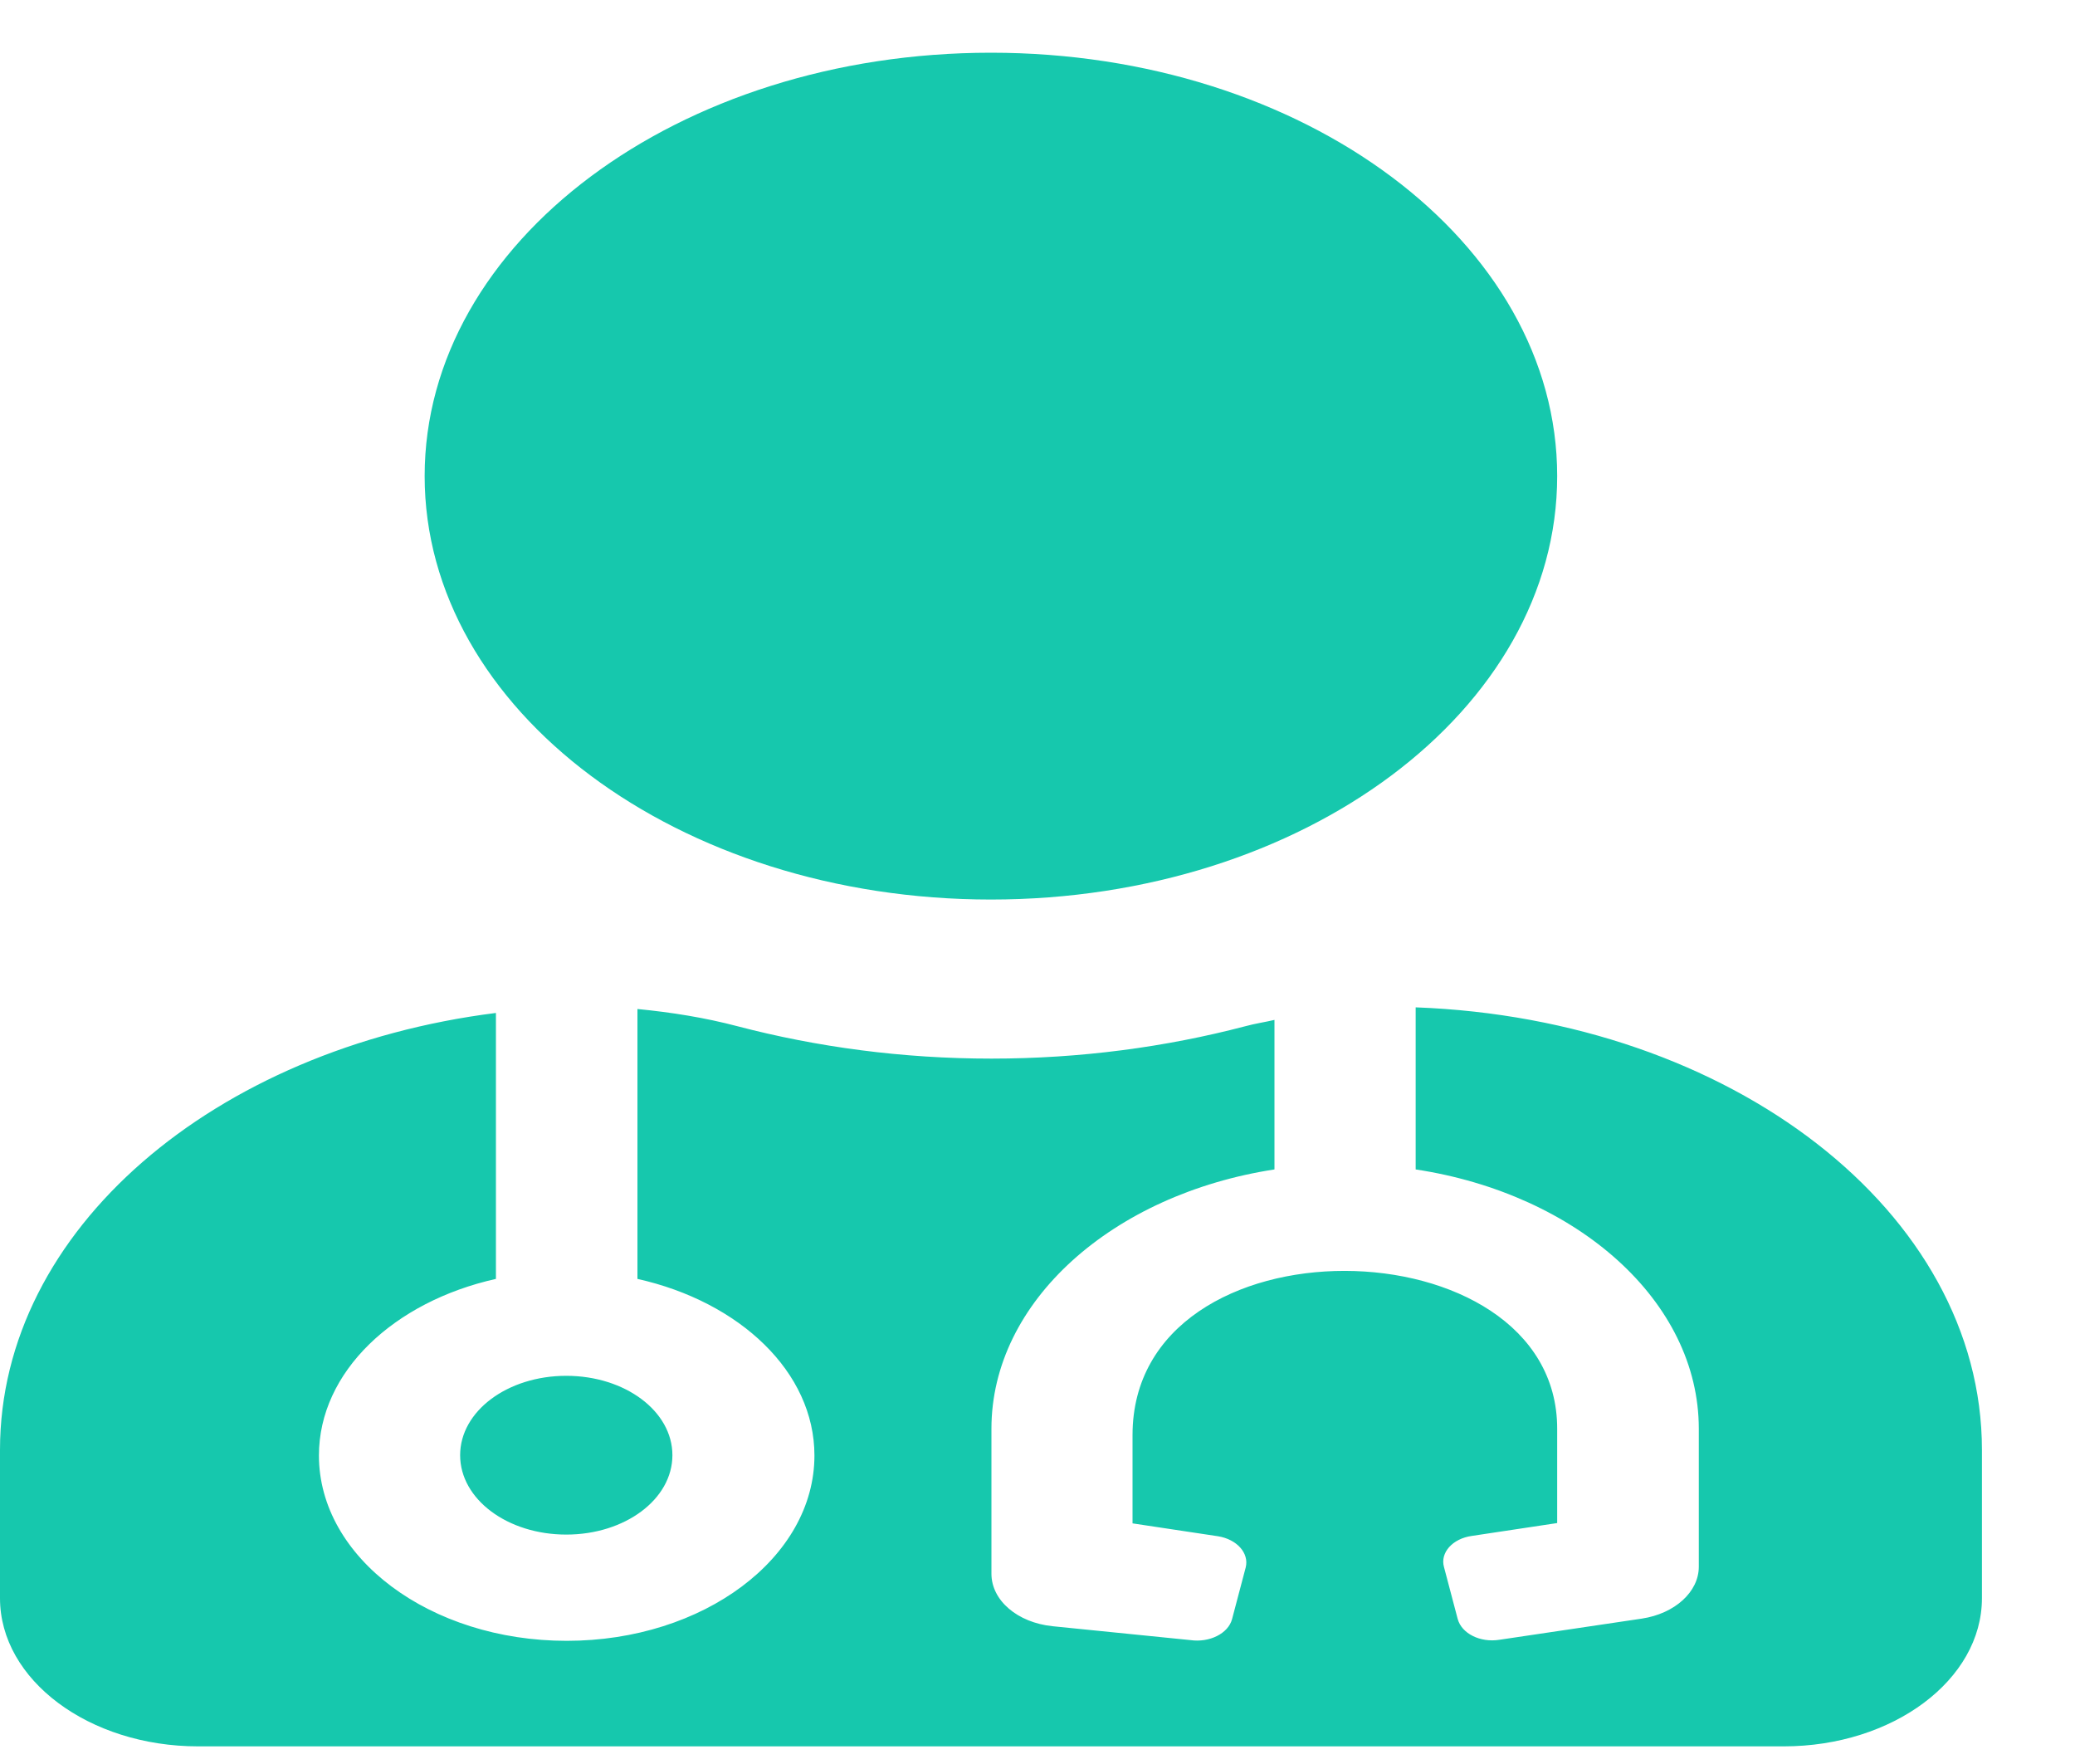 <svg width="20" height="17" viewBox="0 0 20 17" fill="none" xmlns="http://www.w3.org/2000/svg">
<path d="M9.551 8.669C12.566 8.669 15.009 6.842 15.009 4.588C15.009 2.334 12.566 0.508 9.551 0.508C6.537 0.508 4.093 2.334 4.093 4.588C4.093 6.842 6.537 8.669 9.551 8.669ZM4.435 14.024C4.435 14.448 4.891 14.789 5.458 14.789C6.025 14.789 6.481 14.448 6.481 14.024C6.481 13.6 6.025 13.259 5.458 13.259C4.891 13.259 4.435 13.6 4.435 14.024ZM13.645 9.708V11.27C15.201 11.506 16.374 12.539 16.374 13.769V15.099C16.374 15.341 16.143 15.551 15.824 15.599L14.451 15.803C14.267 15.832 14.088 15.743 14.05 15.602L13.918 15.102C13.879 14.965 13.999 14.828 14.186 14.802L15.009 14.678V13.769C15.009 11.767 10.916 11.694 10.916 13.83V14.681L11.739 14.805C11.922 14.834 12.041 14.968 12.007 15.105L11.875 15.605C11.837 15.743 11.658 15.832 11.474 15.806L10.144 15.672C9.807 15.637 9.556 15.424 9.556 15.166V13.769C9.556 12.539 10.728 11.509 12.284 11.27V9.829C12.191 9.851 12.097 9.864 12.003 9.89C11.236 10.091 10.413 10.202 9.556 10.202C8.698 10.202 7.876 10.091 7.108 9.89C6.793 9.807 6.473 9.756 6.144 9.724V12.325C7.129 12.545 7.85 13.221 7.85 14.027C7.85 15.012 6.78 15.813 5.462 15.813C4.145 15.813 3.074 15.012 3.074 14.027C3.074 13.221 3.795 12.545 4.78 12.325V9.762C2.068 10.103 0 11.85 0 13.973V15.402C0 16.189 0.857 16.83 1.91 16.83H17.192C18.245 16.83 19.103 16.189 19.103 15.402V13.973C19.103 11.678 16.681 9.82 13.645 9.708Z" fill="#16C8AD"/>
</svg>
